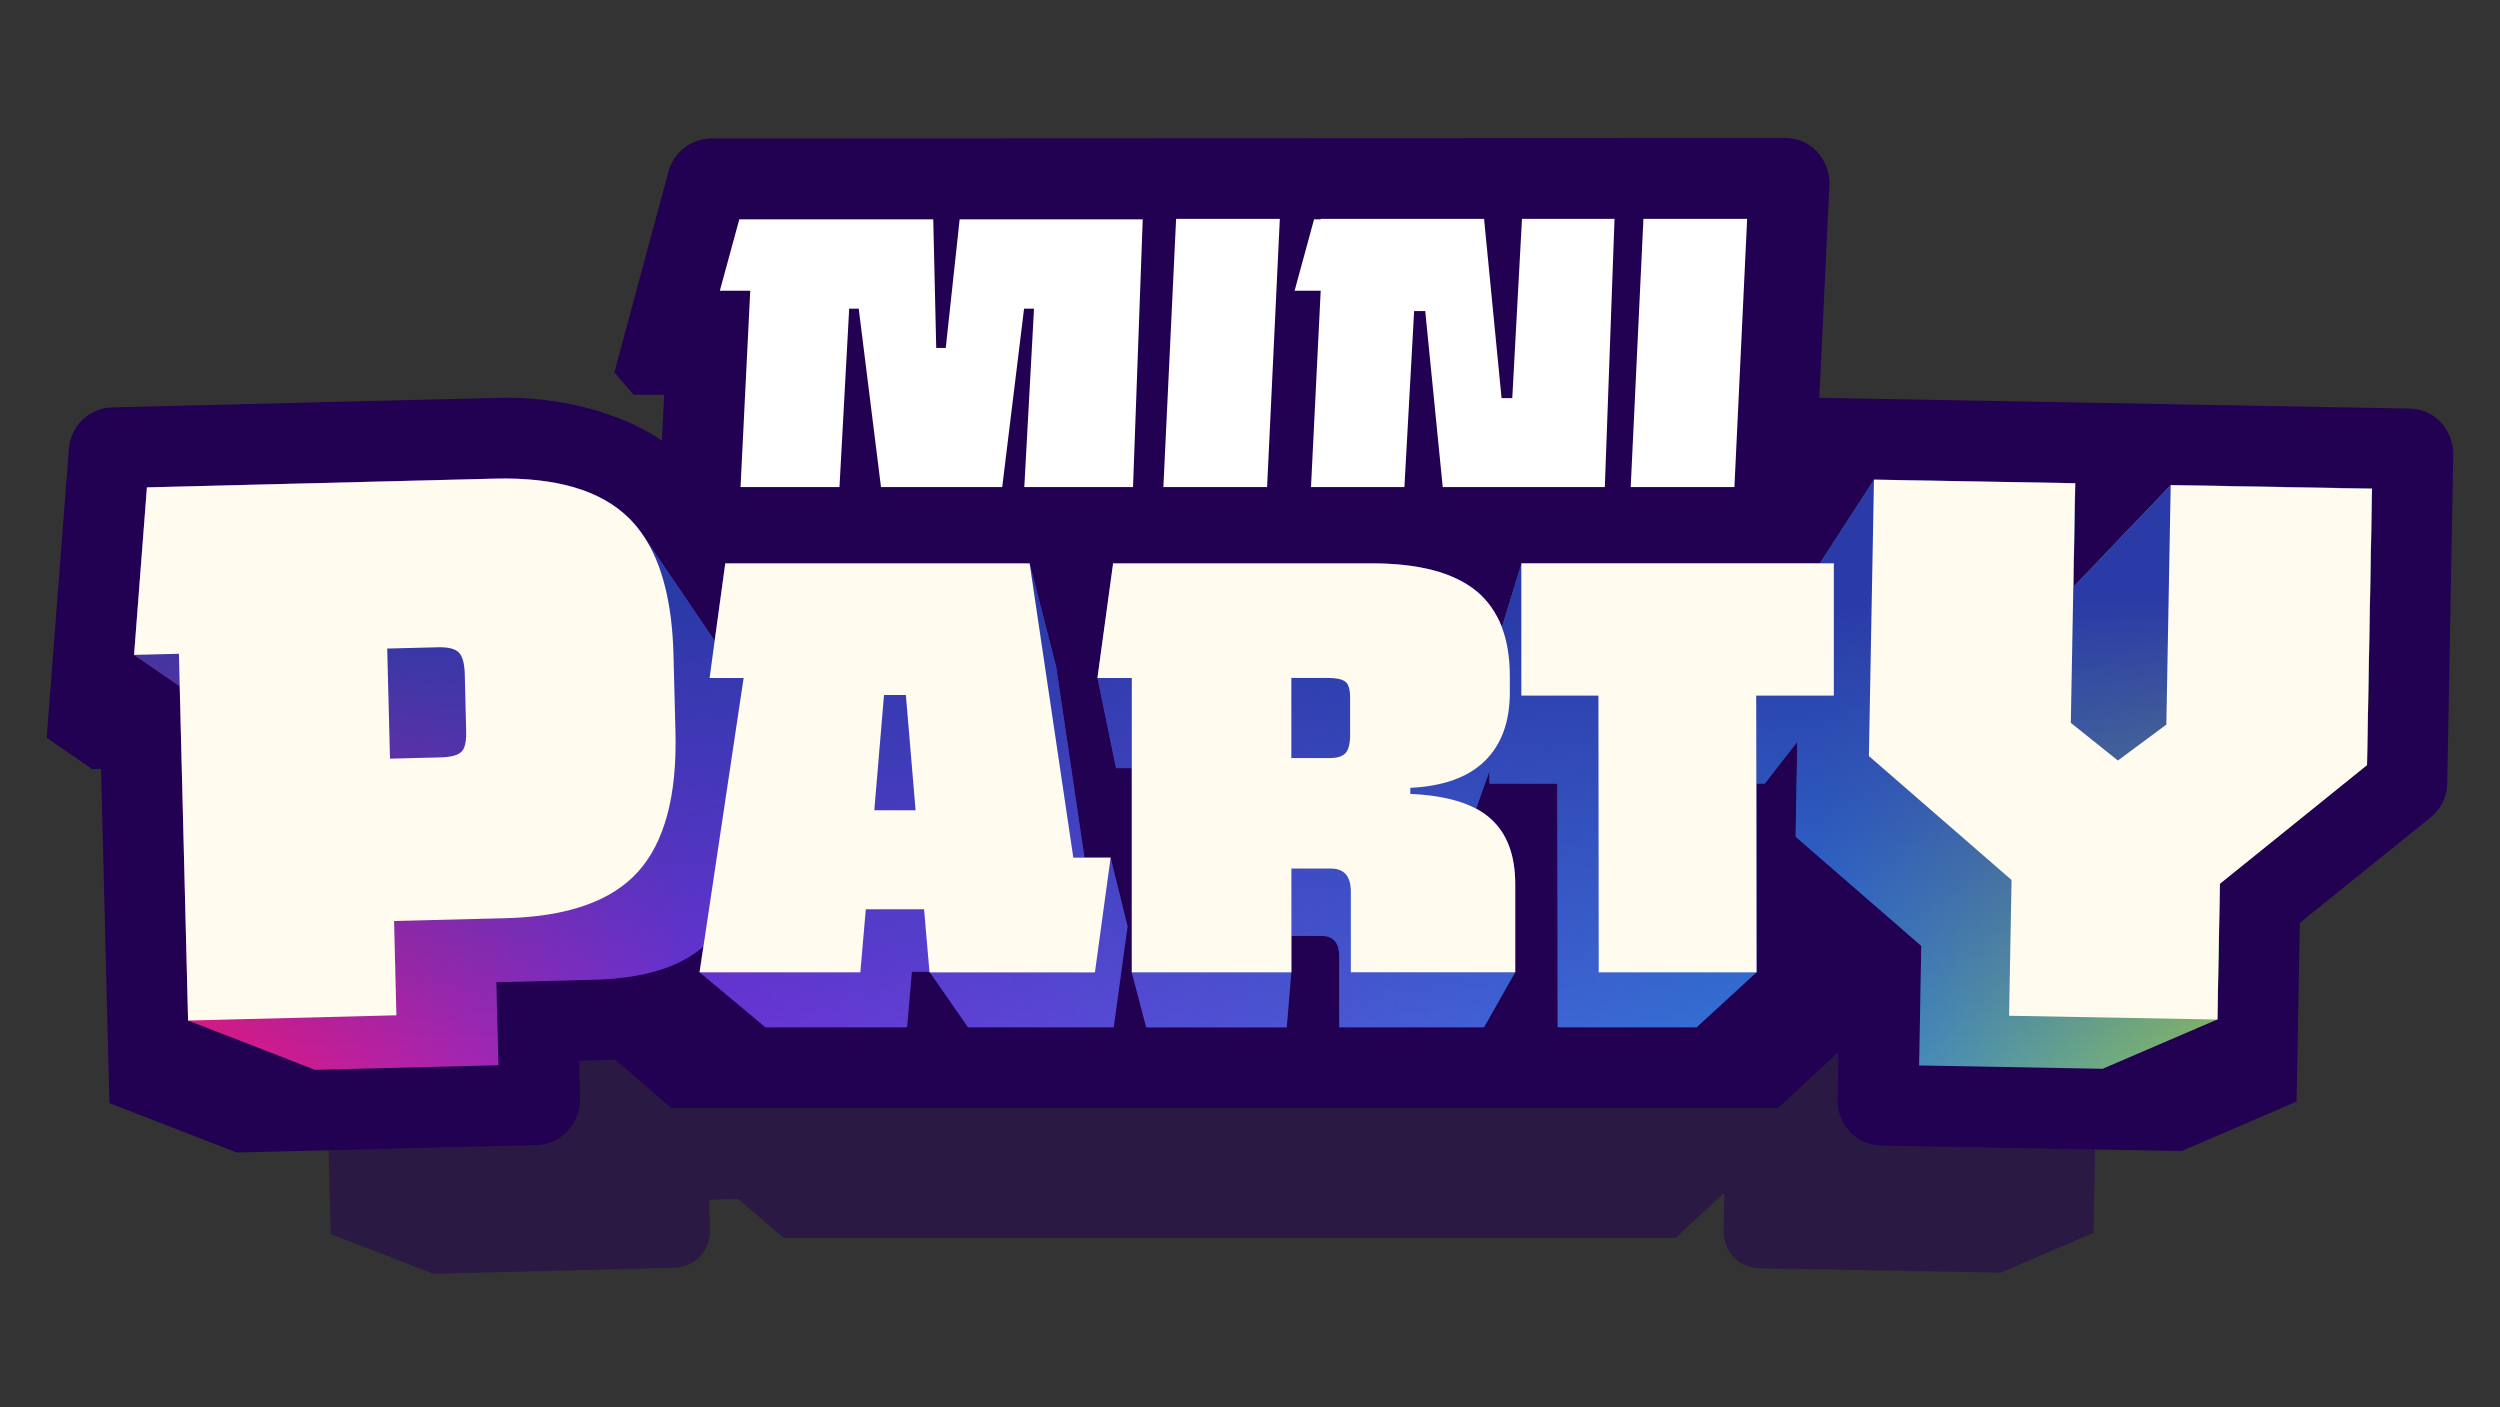 <?xml version="1.0" encoding="UTF-8"?>
<svg xmlns="http://www.w3.org/2000/svg" version="1.1" viewBox="0 0 430 242">
  <rect x="0" y="0" width="430" height="242" fill="#333333" stroke="none"/>
  <defs>
    <linearGradient id="Gradient1">
      <stop class="stop1" offset="0%"> <animate attributeName="stop-color" values="#F51372; #7330D8; #2F7AD7; #ADDA2F; #F51372" dur="8s" repeatCount="indefinite"></animate> </stop>
      <stop class="stop2" offset="25%"> <animate attributeName="stop-color" values="#7330D8; #2F7AD7; #ADDA2F; #F51372; #7330D8" dur="8s" repeatCount="indefinite"></animate> </stop>
      <stop class="stop3" offset="75%"> <animate attributeName="stop-color" values="#2F7AD7; #ADDA2F; #F51372; #7330D8; #2F7AD7" dur="8s" repeatCount="indefinite"></animate> </stop>
      <stop class="stop4" offset="100%"> <animate attributeName="stop-color" values="#ADDA2F; #F51372; #7330D8; #2F7AD7; #ADDA2F;"  dur="8s" repeatCount="indefinite"></animate> </stop>
    </linearGradient>
    <linearGradient id="Gradient2" x1="0" x2="0" y1="0" y2="1">
      <stop class="stop5" offset="20%"></stop>
      <stop class="stop6" offset="100%"></stop>
    </linearGradient>
    <style>
      .cls-1, .cls-2, .cls-3, .cls-4, .cls-5, .cls-6 {
        stroke-width: 0px;
      }

      .cls-1, .cls-3 {
        fill: #220052;
      }

      .cls-2 {
        fill: #fffbee;
      }

      .cls-3 {
        opacity: .5;
      }

      .cls-4 {
        fill: url(#Gradient1);
      }

      .cls-5 {
        fill: #fff;
      }

      .cls-6 {
        fill: url(#Gradient2);
      }

      .stop1 {
        stop-color: #F51372;
      }

      .stop2 {
        stop-color: #7330D8;
      }

      .stop3 {
        stop-color: #2F7AD7;
      }

      .stop4 {
        stop-color: #ADDA2F;
      }

      .stop5 {
        stop-color: #2A3AA7;
      }

      .stop6 {
        stop-color: rgba(42,58,167,0);
      }
    </style>
  </defs>
  <g id="shadow">
    <path id="shadow-2" data-name="shadow" class="cls-3" d="M381.81,122.26l-.83,45.66c-.03,1.83-.87,3.55-2.3,4.71l-18.14,14.63-.45,24.77-15.93,6.87-41.63-.76c-3.92-.08-6.13-3.45-6.07-6.3l.12-6.48h-.23l-8.16,7.57h-153.39l-7.85-6.73s-4.96.18-4.96.18l.13,5.33c.08,3.12-2.44,6.24-6.02,6.34l-41.56,1.04-17.66-6.84-1.16-46.34-1.24.03-6.29-4.34,3.08-40.08c.24-3.17,2.82-5.62,6-5.71,0,0,54.63-1.34,54.63-1.34,13.55.07,21.15,5.65,21.59,5.97l.31-6.38h-4.24l-2.66-3.1,7.51-27.86c.73-2.68,3.19-4.55,5.96-4.55l148.79-.06c4.28,0,6.31,3.75,6.17,6.47l-1.4,29.54,81.81,1.49c3.94.07,6.12,3.49,6.06,6.29Z"/>
  </g>
  <g id="base">
    <path id="base-2" data-name="base" class="cls-1" d="M421.96,78.09l-1.03,56.65c-.03,2.27-1.08,4.41-2.85,5.84l-22.51,18.15-.56,30.73-19.76,8.52-51.65-.94c-4.86-.1-7.61-4.28-7.53-7.82l.15-8.03h-.29l-10.12,9.4H115.49l-9.73-8.35s-6.16.23-6.16.23l.16,6.61c.1,3.88-3.03,7.75-7.47,7.86l-51.56,1.29-21.91-8.49-1.44-57.5-1.54.04-7.81-5.39,3.82-49.73c.3-3.93,3.5-6.98,7.44-7.09,0,0,67.78-1.67,67.78-1.67,16.81.08,26.24,7.01,26.78,7.41l.39-7.92h-5.26l-3.31-3.85,9.32-34.57c.91-3.32,3.96-5.65,7.4-5.65l184.61-.08c5.31,0,7.83,4.65,7.66,8.03l-1.74,36.65,101.5,1.85c4.89.08,7.6,4.33,7.52,7.81Z"/>
  </g>
  <g id="extrude">
    <path id="extrude-2" data-name="extrude" class="cls-4" d="M191.93,132.12h2.73v35.12l2.48,9.47h24.18l.79-9.47v-6.26h5.19c2.02,0,3.04,1.16,3.04,3.5v12.22h24.91l5.37-9.47v-15.14c0-5.01-1.42-8.78-4.28-11.32-.71-.63-1.54-1.2-2.46-1.69l2.31-6.45v2.15h11.67l.05,41.92h23.9l10.32-9.47-.04-32.46h1.45l5.6-7.19-.29,16.34,21.61,18.77-.37,20.57,31.56.57,19.76-8.5.43-23.35,25.3-20.41.86-47.54-34.61-.62-16.75,17.53h0l.32-17.83-34.61-.62-9.33,14.4h-51.31l-3.37,10.96s-1.83-4.14-4.47-6.26c-3.9-3.13-9.85-4.69-17.85-4.69h-44.54l-2.7,19.72,3.18,15.5ZM110.27,91.57c-.65-.9-1.35-1.73-2.11-2.47-4.85-4.79-12.54-7.04-23.07-6.78l-59.82,1.51-2.21,28.81,7.85,5.38,1.44,57.51,21.82,8.48,31.56-.79-.36-14.28,16.92-.43c8.37-.22,14.6-2.13,18.7-5.72l-.67,4.44,11.34,9.47h24.36l.82-9.56h3.02l6.64,9.56h25.06l2.38-17.38-2.92-11.82h-4.49l-4.87-32.77-4.57-17.85h-52.34l-1.83,13.34-12.66-18.66Z"/>
  </g>
  <g id="overlay">
    <path id="overlay-2" data-name="overlay" class="cls-6" d="M191.93,132.12h2.73v35.12l2.48,9.47h24.18l.79-9.47v-6.26h5.19c2.02,0,3.04,1.16,3.04,3.5v12.22h24.91l5.37-9.47v-15.14c0-5.01-1.42-8.78-4.28-11.32-.71-.63-1.54-1.2-2.46-1.69l2.31-6.45v2.15h11.67l.05,41.92h23.9l10.32-9.47-.04-32.46h1.45l5.6-7.19-.29,16.34,21.61,18.77-.37,20.57,31.56.57,19.76-8.5.43-23.35,25.3-20.41.86-47.54-34.61-.62-16.75,17.53h0l.32-17.83-34.61-.62-9.33,14.4h-51.31l-3.37,10.96s-1.83-4.14-4.47-6.26c-3.9-3.13-9.85-4.69-17.85-4.69h-44.54l-2.7,19.72,3.18,15.5ZM110.27,91.57c-.65-.9-1.35-1.73-2.11-2.47-4.85-4.79-12.54-7.04-23.07-6.78l-59.82,1.51-2.21,28.81,7.85,5.38,1.44,57.51,21.82,8.48,31.56-.79-.36-14.28,16.92-.43c8.37-.22,14.6-2.13,18.7-5.72l-.67,4.44,11.34,9.47h24.36l.82-9.56h3.02l6.64,9.56h25.06l2.38-17.38-2.92-11.82h-4.49l-4.87-32.77-4.57-17.85h-52.34l-1.83,13.34-12.66-18.66Z"/>
  </g>
  <g id="party">
    <path id="party-2" data-name="party" class="cls-2" d="M373.36,83.42l-.75,41.21-8.33,6.18-8.1-6.48.43-23.38.32-17.83-34.61-.62-.87,47.54,24.54,21.32-.43,23.35,35.64.65h.19l.43-23.35,25.3-20.41.86-47.54-34.61-.62ZM184.61,147.51l-7.49-50.44-.03-.17h-52.34l-1.83,13.34-.87,6.38h5.85l-6.91,46.18-.67,4.44h27.66l.94-10.85h10.02l.93,10.76v.1h28.46l2.68-19.61.02-.12h-6.41ZM150.38,139.37l1.67-19.83h3.76l1.67,19.83h-7.11ZM116.18,125.98l-.34-13.35c-.22-8.69-1.88-15.44-5.01-20.25l-.13-.18c-.14-.21-.29-.43-.43-.62-.65-.9-1.35-1.73-2.11-2.47-4.85-4.79-12.54-7.04-23.07-6.78l-43.04,1.08-12,.3-4.78.12-2.21,28.81,7.71-.19.14,5.57,1.44,57.51h.22s35.61-.9,35.61-.9l-.4-16.22,19.21-.48c10.62-.27,18.21-2.93,22.77-8.01,4.55-5.07,6.69-13.05,6.42-23.95ZM79.31,129.36c-.62.56-1.8.87-3.51.91l-8.72.22-.48-18.94,8.72-.22c1.73-.04,2.92.24,3.57.87.65.62,1,1.88,1.05,3.79l.24,9.8c.05,1.82-.24,3.01-.87,3.57ZM256.34,140.77c-.71-.63-1.54-1.2-2.46-1.69-2.79-1.47-6.56-2.33-11.31-2.53v-1.04c5.71-.28,9.99-1.83,12.84-4.65,2.85-2.81,4.28-6.72,4.28-11.74v-2.82c0-3.24-.46-6.06-1.38-8.45h0c-.23-.65-.51-1.25-.82-1.82-.16-.29-.31-.57-.49-.85-.17-.28-.35-.55-.54-.81-.18-.26-.37-.52-.58-.76-.16-.2-.33-.4-.5-.58-.47-.51-.98-1-1.54-1.44-3.9-3.13-9.85-4.69-17.85-4.69h-44.54l-2.7,19.72h5.92v50.62h27.45v-17.85h6.78c2.3,0,3.44,1.32,3.44,3.96v13.88h28.28v-15.14c0-5.01-1.42-8.78-4.28-11.32ZM232.23,126.22c0,1.61-.26,2.7-.78,3.29-.52.59-1.44.88-2.77.88h-6.57v-13.78h6.36c1.4,0,2.37.21,2.92.63.56.42.83,1.32.83,2.71v6.26ZM315.42,96.89h-53.75v22.75h13.26l.05,47.6h27.14l-.03-32.46-.02-15.14h13.35v-22.75Z"/>
  </g>
  <g id="mini">
    <path id="mini-2" data-name="mini" class="cls-5" d="M261.78,37.65l-1.67,30.83h-1.84l-3.01-30.83h-28.09v.07h-1.15l-3.35,12.29h4.49l-1.67,33.77h16.07l1.67-30.28h1.91l3.01,30.28h27.88l1.67-46.13h-15.93ZM165.06,37.72l-2.39,22.12h-1.64l-.51-22.12h-33.36l-3.35,12.29h5.23l-1.67,33.77h17.02l1.67-30.69h1.64l3.83,30.69h20.85l3.76-30.69h1.71l-1.67,30.69h18.7l1.67-46.06h-31.48ZM282.67,37.64l-2.19,46.14h17.84l2.19-46.14h-17.84ZM202.29,37.64l-2.19,46.14h17.84l2.19-46.14h-17.84Z"/>
  </g>
</svg>